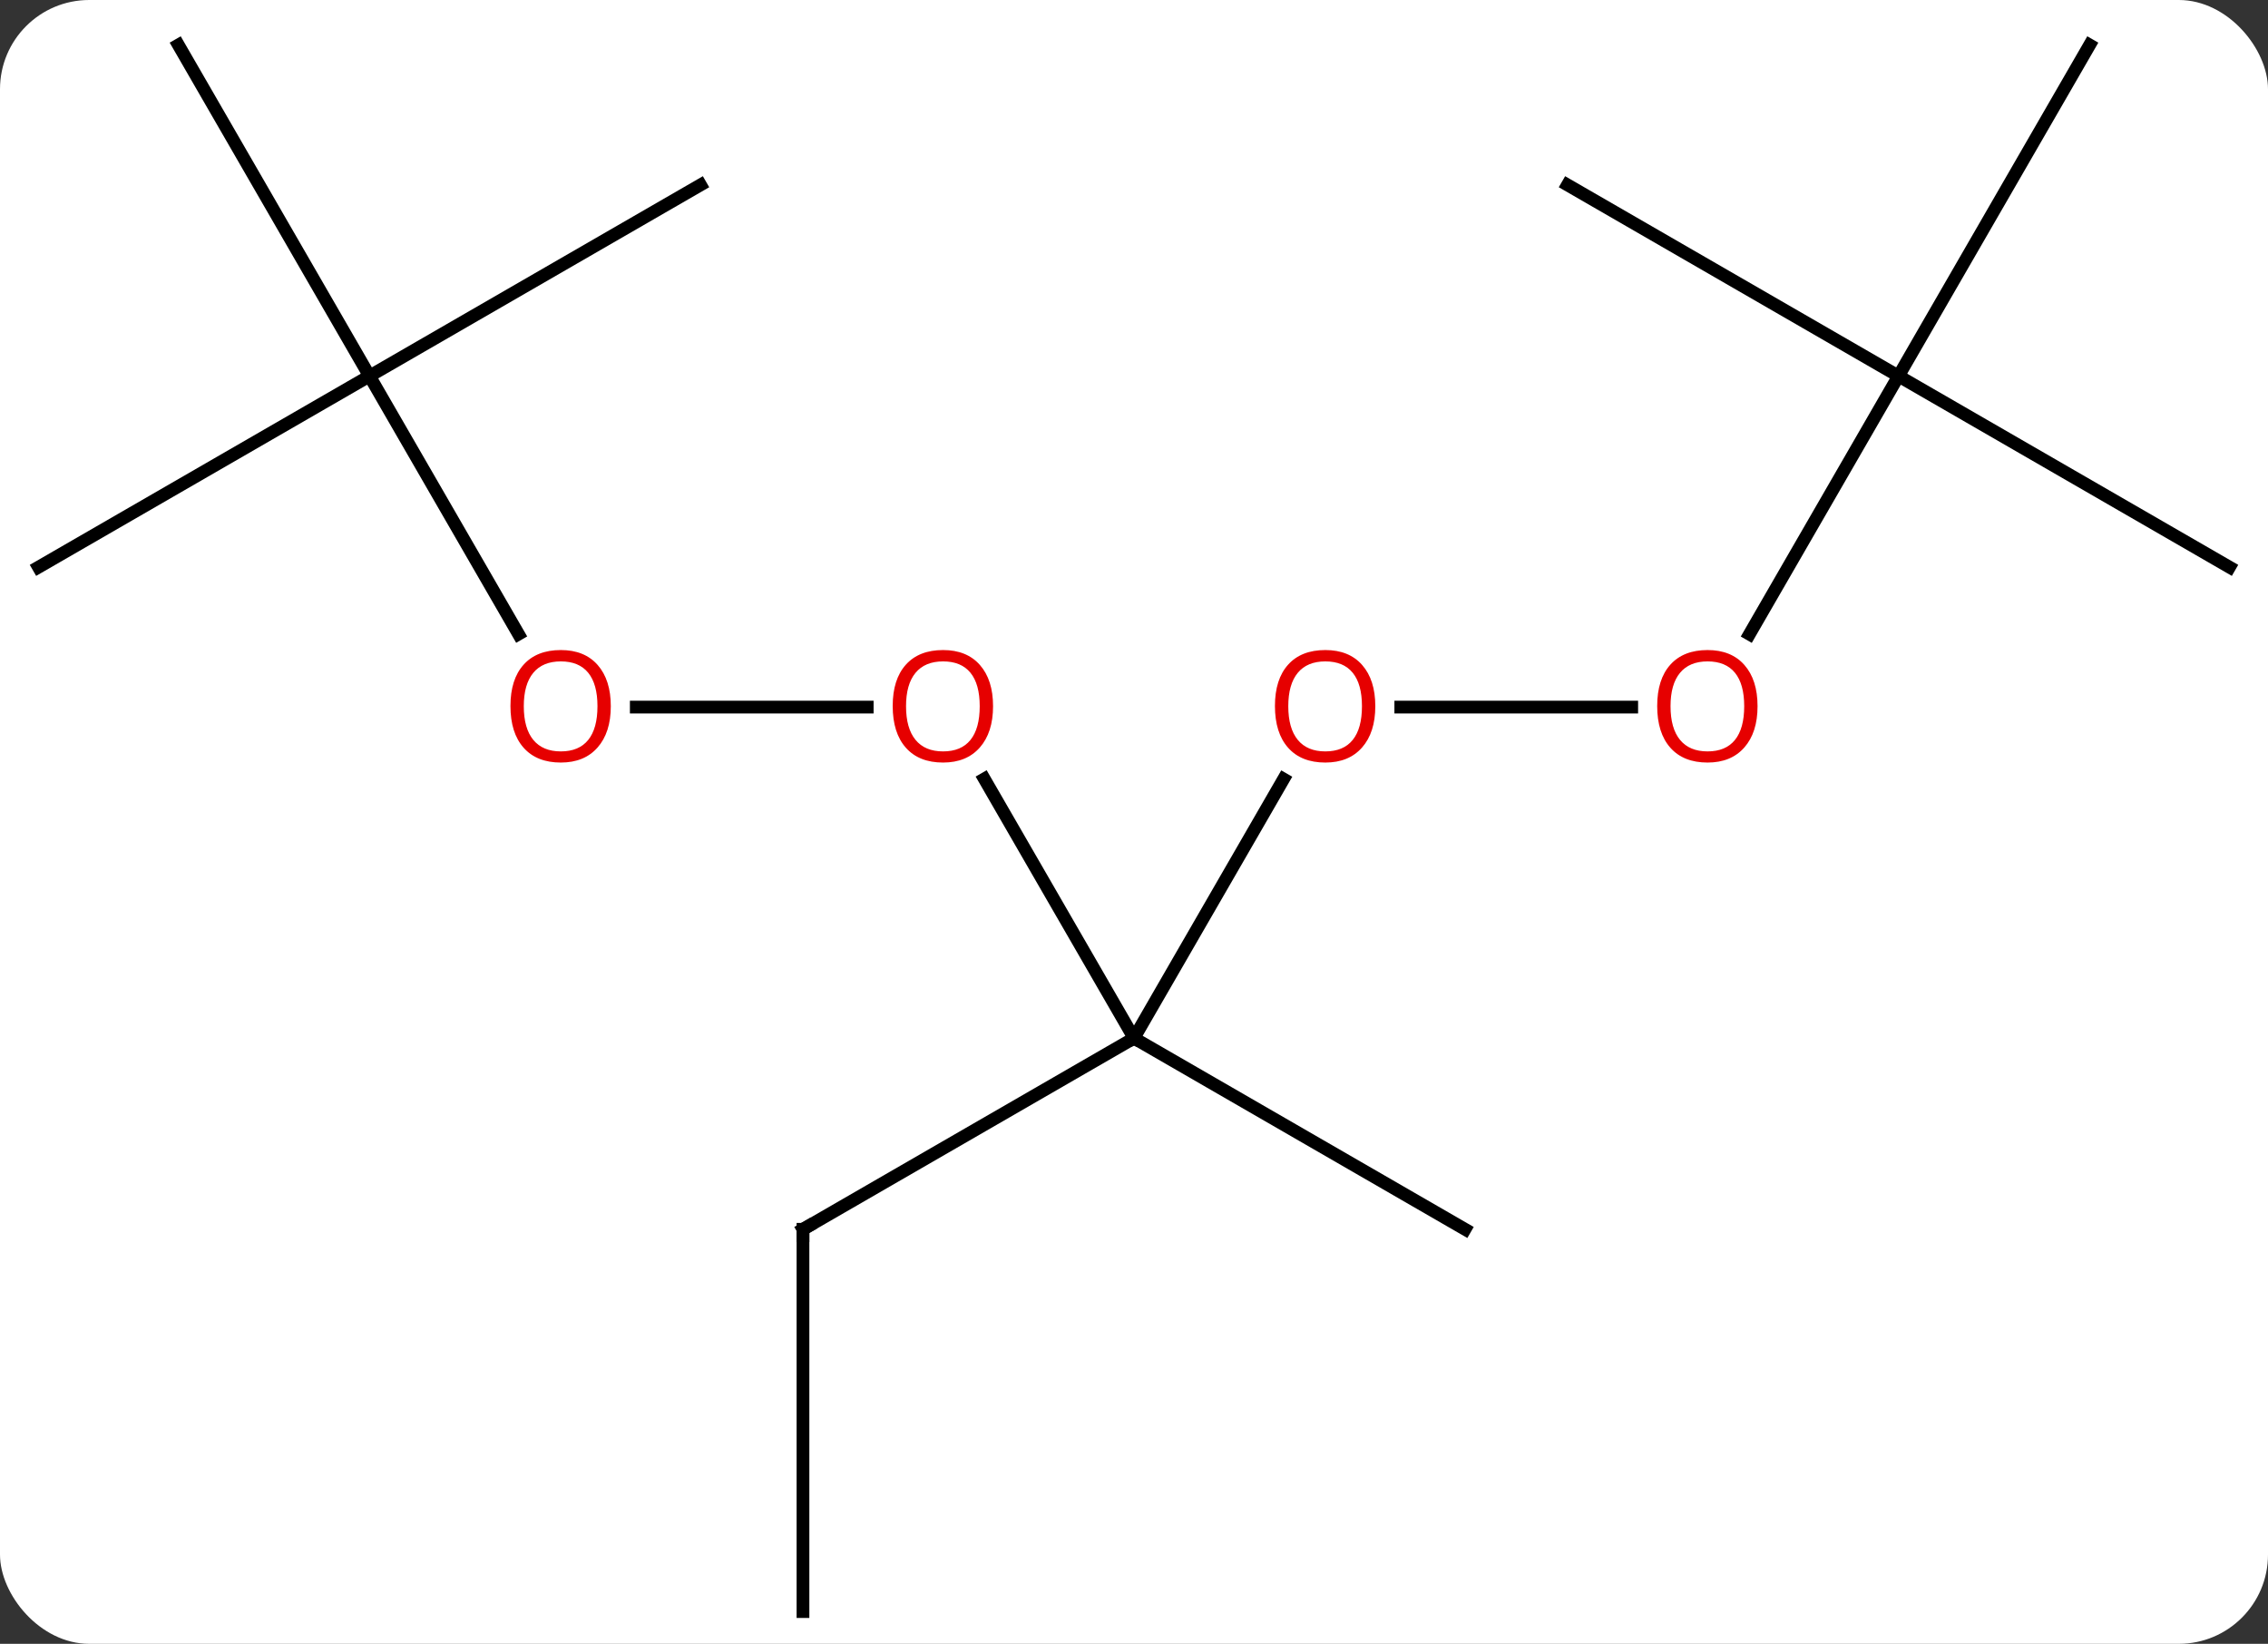 <svg width="178" viewBox="0 0 178 129" style="fill-opacity:1; color-rendering:auto; color-interpolation:auto; text-rendering:auto; stroke:black; stroke-linecap:square; stroke-miterlimit:10; shape-rendering:auto; stroke-opacity:1; fill:black; stroke-dasharray:none; font-weight:normal; stroke-width:1; font-family:'Open Sans'; font-style:normal; stroke-linejoin:miter; font-size:12; stroke-dashoffset:0; image-rendering:auto;" height="129" class="cas-substance-image" xmlns:xlink="http://www.w3.org/1999/xlink" xmlns="http://www.w3.org/2000/svg"><rect x="0" y="0" width="178" height="129" fill="#333333" stroke="none"/><svg class="cas-substance-single-component"><rect y="0" x="0" width="178" stroke="none" ry="7" rx="7" height="129" fill="white" class="cas-substance-group"/><svg y="0" x="0" width="178" viewBox="0 0 178 129" style="fill:black;" height="129" class="cas-substance-single-component-image"><svg><g><g transform="translate(89,65)" style="text-rendering:geometricPrecision; color-rendering:optimizeQuality; color-interpolation:linearRGB; stroke-linecap:butt; image-rendering:optimizeQuality;"><line y2="-3.874" y1="16.47" x2="-11.746" x1="0" style="fill:none;"/><line y2="-3.862" y1="16.47" x2="11.739" x1="0" style="fill:none;"/><line y2="31.47" y1="16.47" x2="-25.98" x1="0" style="fill:none;"/><line y2="31.47" y1="16.47" x2="25.98" x1="0" style="fill:none;"/><line y2="-9.51" y1="-9.51" x2="-39.062" x1="-20.938" style="fill:none;"/><line y2="-9.51" y1="-9.51" x2="39.062" x1="20.938" style="fill:none;"/><line y2="61.47" y1="31.47" x2="-25.98" x1="-25.98" style="fill:none;"/><line y2="-35.49" y1="-15.238" x2="-60" x1="-48.307" style="fill:none;"/><line y2="-35.49" y1="-15.232" x2="60" x1="48.303" style="fill:none;"/><line y2="-20.49" y1="-35.49" x2="-85.98" x1="-60" style="fill:none;"/><line y2="-61.47" y1="-35.49" x2="-75" x1="-60" style="fill:none;"/><line y2="-50.49" y1="-35.49" x2="-34.02" x1="-60" style="fill:none;"/><line y2="-50.49" y1="-35.49" x2="34.02" x1="60" style="fill:none;"/><line y2="-61.47" y1="-35.49" x2="75" x1="60" style="fill:none;"/><line y2="-20.49" y1="-35.49" x2="85.98" x1="60" style="fill:none;"/></g><g transform="translate(89,65)" style="fill:rgb(230,0,0); text-rendering:geometricPrecision; color-rendering:optimizeQuality; image-rendering:optimizeQuality; font-family:'Open Sans'; stroke:rgb(230,0,0); color-interpolation:linearRGB;"><path style="stroke:none;" d="M-11.062 -9.58 Q-11.062 -7.518 -12.102 -6.338 Q-13.141 -5.158 -14.984 -5.158 Q-16.875 -5.158 -17.906 -6.322 Q-18.938 -7.487 -18.938 -9.596 Q-18.938 -11.69 -17.906 -12.838 Q-16.875 -13.987 -14.984 -13.987 Q-13.125 -13.987 -12.094 -12.815 Q-11.062 -11.643 -11.062 -9.58 ZM-17.891 -9.58 Q-17.891 -7.846 -17.148 -6.94 Q-16.406 -6.033 -14.984 -6.033 Q-13.562 -6.033 -12.836 -6.932 Q-12.109 -7.83 -12.109 -9.58 Q-12.109 -11.315 -12.836 -12.205 Q-13.562 -13.096 -14.984 -13.096 Q-16.406 -13.096 -17.148 -12.197 Q-17.891 -11.299 -17.891 -9.58 Z"/><path style="stroke:none;" d="M18.938 -9.58 Q18.938 -7.518 17.898 -6.338 Q16.859 -5.158 15.016 -5.158 Q13.125 -5.158 12.094 -6.322 Q11.062 -7.487 11.062 -9.596 Q11.062 -11.69 12.094 -12.838 Q13.125 -13.987 15.016 -13.987 Q16.875 -13.987 17.906 -12.815 Q18.938 -11.643 18.938 -9.58 ZM12.109 -9.58 Q12.109 -7.846 12.852 -6.94 Q13.594 -6.033 15.016 -6.033 Q16.438 -6.033 17.164 -6.932 Q17.891 -7.83 17.891 -9.58 Q17.891 -11.315 17.164 -12.205 Q16.438 -13.096 15.016 -13.096 Q13.594 -13.096 12.852 -12.197 Q12.109 -11.299 12.109 -9.58 Z"/></g><g transform="translate(89,65)" style="stroke-linecap:butt; text-rendering:geometricPrecision; color-rendering:optimizeQuality; image-rendering:optimizeQuality; font-family:'Open Sans'; color-interpolation:linearRGB; stroke-miterlimit:5;"><path style="fill:none;" d="M-25.547 31.22 L-25.98 31.47 L-25.98 31.97"/><path style="fill:rgb(230,0,0); stroke:none;" d="M-41.062 -9.58 Q-41.062 -7.518 -42.102 -6.338 Q-43.141 -5.158 -44.984 -5.158 Q-46.875 -5.158 -47.906 -6.322 Q-48.938 -7.487 -48.938 -9.596 Q-48.938 -11.69 -47.906 -12.838 Q-46.875 -13.987 -44.984 -13.987 Q-43.125 -13.987 -42.094 -12.815 Q-41.062 -11.643 -41.062 -9.58 ZM-47.891 -9.58 Q-47.891 -7.846 -47.148 -6.94 Q-46.406 -6.033 -44.984 -6.033 Q-43.562 -6.033 -42.836 -6.932 Q-42.109 -7.83 -42.109 -9.58 Q-42.109 -11.315 -42.836 -12.205 Q-43.562 -13.096 -44.984 -13.096 Q-46.406 -13.096 -47.148 -12.197 Q-47.891 -11.299 -47.891 -9.58 Z"/><path style="fill:rgb(230,0,0); stroke:none;" d="M48.938 -9.58 Q48.938 -7.518 47.898 -6.338 Q46.859 -5.158 45.016 -5.158 Q43.125 -5.158 42.094 -6.322 Q41.062 -7.487 41.062 -9.596 Q41.062 -11.69 42.094 -12.838 Q43.125 -13.987 45.016 -13.987 Q46.875 -13.987 47.906 -12.815 Q48.938 -11.643 48.938 -9.58 ZM42.109 -9.58 Q42.109 -7.846 42.852 -6.94 Q43.594 -6.033 45.016 -6.033 Q46.438 -6.033 47.164 -6.932 Q47.891 -7.83 47.891 -9.58 Q47.891 -11.315 47.164 -12.205 Q46.438 -13.096 45.016 -13.096 Q43.594 -13.096 42.852 -12.197 Q42.109 -11.299 42.109 -9.58 Z"/></g></g></svg></svg></svg></svg>